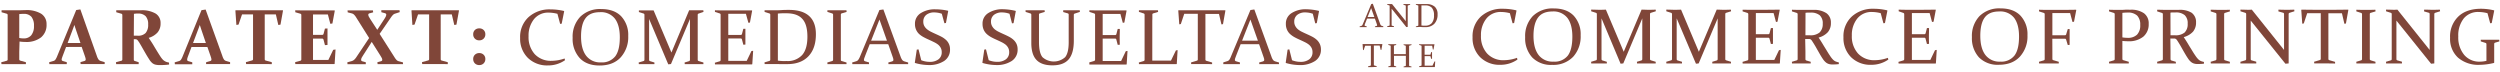 <svg xmlns="http://www.w3.org/2000/svg" viewBox="0 0 921.69 26.53"><defs><style>.a{fill:#804639;}</style></defs><path class="a" d="M558.22,8.5l-.57.08-1-3.72a12.88,12.88,0,0,0-3.19-.44A6.64,6.64,0,0,0,548,6.84a9.61,9.61,0,0,0-2,6.29,9.35,9.35,0,0,0,2.26,6.59,8.08,8.08,0,0,0,6.28,2.47,14.37,14.37,0,0,0,4.74-.87l.16.64a10.83,10.83,0,0,1-6.32,1.93,10.07,10.07,0,0,1-7.4-2.79,9.88,9.88,0,0,1-2.82-7.35A9.89,9.89,0,0,1,546,6.06a11.56,11.56,0,0,1,8.1-2.83,21.54,21.54,0,0,1,4.9.58l.1.11Z"/><path class="a" d="M582.75,13A11.1,11.1,0,0,1,580,20.92a10.12,10.12,0,0,1-7.78,3,9.6,9.6,0,0,1-7.33-2.75,10.4,10.4,0,0,1-2.6-7.46,10.61,10.61,0,0,1,2.79-7.75,10.37,10.37,0,0,1,7.75-2.85q4.76,0,7.35,2.67A10,10,0,0,1,582.75,13Zm-17.39.19q0,4.61,1.87,7.07a6.46,6.46,0,0,0,5.48,2.46A6.17,6.17,0,0,0,578,20.52c1.12-1.48,1.69-3.82,1.69-7q0-4.47-1.8-6.88a6.49,6.49,0,0,0-5.55-2.41c-2.43,0-4.19.75-5.29,2.23S565.36,10.2,565.36,13.23Z"/><path class="a" d="M605.21,3.55c.89,0,1.69.06,2.41.06s1.64,0,2.82-.06l0,.61-1.78.56a.47.47,0,0,0-.34.48c0,.62,0,1.4,0,2.35V19q0,1.66,0,2.82c0,.22.14.36.4.44l1.7.52,0,.61c-1.24,0-2.43,0-3.57,0s-2.22,0-3.31,0l-.05-.61,1.62-.49a.49.49,0,0,0,.36-.5q0-1.12,0-2.79V6.77l-7,16.61-1,.11L590.44,6.77V19q0,1.66,0,2.79a.49.49,0,0,0,.37.5l1.59.49,0,.61c-1.12,0-2.06,0-2.81,0s-1.72,0-2.94,0l-.05-.61,1.74-.52a.46.46,0,0,0,.38-.44q0-1.16,0-2.82V7.55c0-1,0-1.73,0-2.35a.47.47,0,0,0-.34-.48l-1.75-.56,0-.61c1.22,0,2.18.06,2.89.06s1.66,0,2.53-.06l6.58,15.54Z"/><path class="a" d="M632.91,3.55c.89,0,1.69.06,2.41.06s1.64,0,2.82-.06l.06.61-1.79.56a.47.47,0,0,0-.34.48c0,.62,0,1.4,0,2.35V19q0,1.66,0,2.82c0,.22.14.36.4.44l1.7.52,0,.61c-1.25,0-2.44,0-3.58,0s-2.22,0-3.31,0l0-.61,1.63-.49a.49.49,0,0,0,.35-.5q0-1.12,0-2.79V6.77l-7,16.61-1,.11L618.15,6.77V19c0,1.11,0,2,0,2.79a.5.5,0,0,0,.37.5l1.59.49,0,.61c-1.13,0-2.07,0-2.82,0s-1.71,0-2.93,0l-.06-.61,1.74-.52a.47.47,0,0,0,.39-.44c0-.77,0-1.71,0-2.82V7.55c0-1,0-1.73,0-2.35a.48.48,0,0,0-.34-.48l-1.76-.56,0-.61c1.22,0,2.18.06,2.89.06s1.66,0,2.54-.06l6.57,15.54Z"/><path class="a" d="M645.92,3.61h3.44q3.18,0,6.7-.06l.08.12L655.32,8l-.56.1-.88-3.27h-6.54v7.79h1.28l3.29,0a.49.49,0,0,0,.48-.37l.5-1.91.76,0c0,1.32,0,2.3,0,2.93s0,1.58,0,2.89l-.76.06-.51-1.94a.47.47,0,0,0-.44-.38l-3.33,0h-1.27V19c0,1.05,0,2.08,0,3.1h6.8l1.73-3.59.64-.12-.32,4.93-.1.1c-2.44,0-4.7,0-6.76,0H646c-1.15,0-2.32,0-3.52,0l-.05-.61,1.74-.52a.47.47,0,0,0,.38-.44c0-.38,0-.8,0-1.27s0-1,0-1.55V7.55c0-.48,0-.92,0-1.31s0-.73,0-1a.47.47,0,0,0-.34-.48l-1.75-.56,0-.61Q644.24,3.61,645.92,3.61Z"/><path class="a" d="M665.62,19c0,.57,0,1.08,0,1.53s0,.86,0,1.23a.52.52,0,0,0,.37.55l1.57.47,0,.61c-1.12,0-2.24,0-3.37,0s-2.31,0-3.51,0l-.06-.61,1.75-.52a.48.48,0,0,0,.38-.44c0-.38,0-.8,0-1.27s0-1,0-1.55V7.55c0-.48,0-.92,0-1.31s0-.73,0-1a.48.48,0,0,0-.34-.48l-1.76-.56,0-.61q1.83.06,3.57.06l.88,0,1.28,0,1.29,0,.82,0a8.16,8.16,0,0,1,4.89,1.22,4.16,4.16,0,0,1,1.63,3.56,5.09,5.09,0,0,1-1.12,3.42,7.09,7.09,0,0,1-3.41,2c.6.91,1.15,1.78,1.66,2.63s1,1.62,1.42,2.32.83,1.33,1.19,1.86a8.52,8.52,0,0,0,1,1.28,4.51,4.51,0,0,0,.48.42,3.2,3.2,0,0,0,.51.29,4.44,4.44,0,0,0,.55.19c.19.06.41.12.64.17l0,.63a15.23,15.23,0,0,1-1.72.12c-.38,0-.72,0-1,0a4.26,4.26,0,0,1-.78-.12,2.92,2.92,0,0,1-.63-.22,3.28,3.28,0,0,1-.55-.34,5.6,5.6,0,0,1-1.16-1.27c-.37-.55-.77-1.18-1.17-1.88s-.83-1.44-1.27-2.23-.91-1.56-1.4-2.31a6.24,6.24,0,0,0-.36-.54,1.2,1.2,0,0,0-.33-.31,1.11,1.11,0,0,0-.42-.16,4.53,4.53,0,0,0-.61,0l-1,0Zm0-6c.58,0,1.11,0,1.6,0a5.24,5.24,0,0,0,3.59-1A4.23,4.23,0,0,0,672,8.79a4,4,0,0,0-1.09-3.14,5,5,0,0,0-3.41-1l-.85,0c-.3,0-.63,0-1,.08Z"/><path class="a" d="M694.94,8.5l-.57.08-1-3.72a12.88,12.88,0,0,0-3.19-.44,6.64,6.64,0,0,0-5.45,2.42,9.61,9.61,0,0,0-2,6.29A9.35,9.35,0,0,0,685,19.72a8.09,8.09,0,0,0,6.28,2.47,14.37,14.37,0,0,0,4.74-.87l.16.64a10.83,10.83,0,0,1-6.32,1.93,10.09,10.09,0,0,1-7.4-2.79,9.88,9.88,0,0,1-2.82-7.35,9.86,9.86,0,0,1,3.11-7.69,11.52,11.52,0,0,1,8.09-2.83,21.54,21.54,0,0,1,4.9.58l.1.11Z"/><path class="a" d="M703.45,3.61h3.45q3.17,0,6.69-.06l.09.12L712.86,8l-.57.1-.88-3.27h-6.54v7.79h1.29l3.28,0a.49.49,0,0,0,.49-.37l.49-1.91.77,0c0,1.32-.05,2.3-.05,2.93s0,1.58.05,2.89l-.77.06-.51-1.94a.45.45,0,0,0-.44-.38l-3.32,0h-1.28V19c0,1.05,0,2.08,0,3.1h6.8l1.72-3.59.64-.12-.31,4.93-.1.1c-2.45,0-4.7,0-6.77,0h-3.37c-1.14,0-2.31,0-3.51,0l-.06-.61,1.74-.52a.48.48,0,0,0,.39-.44c0-.38,0-.8,0-1.27s0-1,0-1.55V7.55c0-.48,0-.92,0-1.31s0-.73,0-1a.48.48,0,0,0-.34-.48L700,4.16l0-.61Q701.77,3.61,703.45,3.61Z"/><path class="a" d="M747.48,13a11.06,11.06,0,0,1-2.79,7.88q-2.78,3-7.77,3a9.62,9.62,0,0,1-7.34-2.75A10.44,10.44,0,0,1,727,13.69a10.61,10.61,0,0,1,2.79-7.75,10.36,10.36,0,0,1,7.75-2.85q4.76,0,7.35,2.67A10,10,0,0,1,747.48,13Zm-17.39.19q0,4.61,1.87,7.07a6.45,6.45,0,0,0,5.48,2.46,6.15,6.15,0,0,0,5.24-2.24c1.13-1.48,1.69-3.82,1.69-7q0-4.47-1.79-6.88A6.5,6.5,0,0,0,737,4.23c-2.42,0-4.18.75-5.28,2.23S730.09,10.2,730.09,13.23Z"/><path class="a" d="M756.66,19c0,1.11,0,2,0,2.75a.45.45,0,0,0,.36.44l2,.59,0,.61c-1.37,0-2.62,0-3.74,0s-2.3,0-3.51,0l-.06-.61,1.74-.52a.46.46,0,0,0,.38-.44q0-1.16,0-2.82V7.55c0-.48,0-.92,0-1.31s0-.73,0-1a.47.47,0,0,0-.34-.48l-1.75-.56,0-.61q1.83.06,3.51.06h3.44q3.18,0,6.7-.06l.08.12L764.64,8l-.56.1-.88-3.27h-6.54V13H758l3.28,0a.46.46,0,0,0,.48-.37l.58-1.91.68,0c0,1.32,0,2.3,0,2.93s0,1.58,0,2.89l-.68.06-.59-1.94c-.08-.25-.22-.38-.43-.39l-3.34,0h-1.34Z"/><path class="a" d="M782.47,19c0,.57,0,1.08,0,1.53s0,.86,0,1.22a.46.46,0,0,0,.36.44l2,.59,0,.61c-1.37,0-2.62,0-3.74,0s-2.31,0-3.51,0l-.06-.61,1.74-.52a.46.46,0,0,0,.38-.44c0-.38,0-.8,0-1.27V6.24c0-.38,0-.73,0-1a.47.47,0,0,0-.34-.48l-1.75-.56,0-.61q1.83.06,3.57.06c.78,0,1.53,0,2.26-.06s1.39,0,2,0a8.21,8.21,0,0,1,5.07,1.31,4.58,4.58,0,0,1,1.72,3.9,5.88,5.88,0,0,1-2,4.73,8.41,8.41,0,0,1-5.58,1.68,20.09,20.09,0,0,1-2.12-.12Zm0-5.22a11.86,11.86,0,0,0,1.95.17,4.71,4.71,0,0,0,3.45-1.17,4.83,4.83,0,0,0,1.18-3.58,4.7,4.7,0,0,0-1.12-3.44,4.86,4.86,0,0,0-3.55-1.13,17.62,17.62,0,0,0-1.91.11Z"/><path class="a" d="M800.22,19v1.53c0,.45,0,.86,0,1.23a.54.54,0,0,0,.37.55l1.57.47.05.61c-1.13,0-2.25,0-3.37,0s-2.32,0-3.52,0l-.05-.61,1.74-.52a.47.47,0,0,0,.38-.44c0-.38,0-.8,0-1.27s0-1,0-1.55V7.55c0-.48,0-.92,0-1.31s0-.73,0-1a.47.47,0,0,0-.34-.48l-1.75-.56,0-.61c1.22,0,2.4.06,3.57.06l.87,0,1.29,0,1.29,0,.81,0A8.17,8.17,0,0,1,808,4.7a4.18,4.18,0,0,1,1.63,3.56,5.14,5.14,0,0,1-1.12,3.42,7.17,7.17,0,0,1-3.42,2c.6.91,1.16,1.78,1.66,2.63s1,1.62,1.42,2.32.83,1.33,1.2,1.86a8.52,8.52,0,0,0,1,1.28,4.51,4.51,0,0,0,.48.42,3.6,3.6,0,0,0,.5.29,5.1,5.1,0,0,0,.55.19c.2.06.41.12.65.17l0,.63a15.07,15.07,0,0,1-1.71.12c-.39,0-.73,0-1,0a4.25,4.25,0,0,1-.79-.12,2.66,2.66,0,0,1-.62-.22,3,3,0,0,1-.56-.34,5.58,5.58,0,0,1-1.15-1.27c-.38-.55-.77-1.18-1.18-1.88s-.83-1.44-1.27-2.23-.9-1.56-1.39-2.31c-.15-.23-.27-.41-.37-.54a1.2,1.2,0,0,0-.33-.31,1.13,1.13,0,0,0-.41-.16,4.68,4.68,0,0,0-.61,0l-1,0Zm0-6c.57,0,1.1,0,1.6,0a5.19,5.19,0,0,0,3.58-1,4.23,4.23,0,0,0,1.14-3.27,4,4,0,0,0-1.09-3.14,4.94,4.94,0,0,0-3.41-1l-.85,0c-.3,0-.63,0-1,.08Z"/><path class="a" d="M820,19c0,.57,0,1.08,0,1.54s0,.89,0,1.26.18.4.5.49l1.6.49,0,.61c-1.22,0-2.39,0-3.52,0s-2.31,0-3.51,0l-.05-.61,1.74-.52a.48.48,0,0,0,.38-.44c0-.38,0-.8,0-1.27s0-1,0-1.55V7.55c0-.48,0-.92,0-1.31s0-.73,0-1a.47.47,0,0,0-.34-.48l-1.76-.56,0-.61c1.21,0,2.39.06,3.51.06s2.3,0,3.51-.06l.06.61-1.76.53a.44.44,0,0,0-.37.44c0,.33,0,.69,0,1.08s0,.82,0,1.28Z"/><path class="a" d="M829.79,7.59V19c0,1.11,0,2,0,2.78a.46.46,0,0,0,.36.48l1.68.49,0,.64c-1.18,0-2.15,0-2.9,0s-1.72,0-2.94,0l0-.61,1.74-.52a.47.47,0,0,0,.38-.44q0-1.16,0-2.82V7.55c0-1,0-1.73,0-2.35a.47.47,0,0,0-.34-.48L826,4.16l0-.61c1.22,0,2.18.06,2.89.06q.63,0,1.29-.06l11.89,14.86V7.49c0-.92,0-1.7,0-2.36a.45.45,0,0,0-.37-.44L840,4.21l0-.66q1.81.06,2.94.06c.75,0,1.72,0,2.9-.06l.05.61-1.78.56a.47.47,0,0,0-.34.48c0,.62,0,1.4,0,2.35V23.38l-1.19.11Z"/><path class="a" d="M857.06,23.38c-1.16,0-2.45,0-3.85,0l-.06-.61,2.09-.62a.45.45,0,0,0,.37-.44c0-.72,0-1.63,0-2.75V4.87h-5l-1.26,3.77-.56.1-.37-5.07.1-.12q3.48.06,6.67.06H859q3.16,0,6.69-.06l.09.12-.89,5-.57.1-.9-3.87h-5V19c0,1.12,0,2,0,2.75a.46.46,0,0,0,.37.44l2.1.62,0,.61C859.47,23.39,858.18,23.38,857.06,23.38Z"/><path class="a" d="M873.69,19v1.54q0,.7,0,1.26c0,.24.17.4.49.49l1.6.49,0,.61c-1.22,0-2.39,0-3.51,0s-2.31,0-3.51,0l-.06-.61,1.74-.52a.47.47,0,0,0,.38-.44c0-.38,0-.8,0-1.27s0-1,0-1.55V7.55c0-.48,0-.92,0-1.31s0-.73,0-1a.47.47,0,0,0-.34-.48l-1.75-.56,0-.61q1.83.06,3.51.06t3.51-.06l.06.61-1.76.53a.43.43,0,0,0-.36.44q0,.5,0,1.08V19Z"/><path class="a" d="M883.5,7.59V19c0,1.11,0,2,0,2.78a.46.46,0,0,0,.36.48l1.68.49,0,.64c-1.18,0-2.15,0-2.9,0s-1.72,0-2.93,0l-.06-.61,1.74-.52a.46.46,0,0,0,.38-.44q0-1.16,0-2.82V7.55c0-1,0-1.73,0-2.35a.47.47,0,0,0-.34-.48l-1.75-.56,0-.61c1.22,0,2.18.06,2.89.06q.63,0,1.29-.06l11.89,14.86V7.49c0-.92,0-1.7,0-2.36a.46.46,0,0,0-.36-.44l-1.68-.48,0-.66c1.2,0,2.18.06,2.93.06s1.72,0,2.9-.06l.06.61-1.79.56a.48.48,0,0,0-.34.48c0,.62,0,1.4,0,2.35V23.38l-1.19.11Z"/><path class="a" d="M918.64,8.5l-.56.08-1-3.71a12.87,12.87,0,0,0-3.24-.45,6.78,6.78,0,0,0-5.53,2.4,10.09,10.09,0,0,0-2,6.62,10,10,0,0,0,2.16,6.77,7.25,7.25,0,0,0,5.81,2.52,9.77,9.77,0,0,0,2.41-.31V18.63c0-.47,0-.9,0-1.28s0-.75,0-1.07a.45.45,0,0,0-.34-.46l-1.75-.56,0-.6c1.22,0,2.38,0,3.5,0s2.24,0,3.3,0l.07.6-1.55.46a.49.49,0,0,0-.37.44c0,.37,0,.76,0,1.15v5.8l-.09.1a23,23,0,0,1-5.31.69,11.46,11.46,0,0,1-7.92-2.63,9.37,9.37,0,0,1-2.94-7.35,10.18,10.18,0,0,1,3.06-7.85c2-1.9,4.82-2.84,8.34-2.84a21.14,21.14,0,0,1,4.79.58l.08.11Z"/><path class="a" d="M506.12,1.37l2.68,7.37a2.06,2.06,0,0,0,.27.56.73.73,0,0,0,.35.22l.57.17V10l-1.46,0-1.62,0,0-.26.57-.17a.74.74,0,0,0,.18-.09.23.23,0,0,0,.05-.16.93.93,0,0,0-.07-.32l-.17-.52-.57-1.61H504l-.64,1.61-.2.53a1.24,1.24,0,0,0-.07.32.19.19,0,0,0,.06.15.65.65,0,0,0,.17.09l.56.16V10l-1.4,0-1.21,0,0-.26.61-.19a.6.6,0,0,0,.34-.22,2.82,2.82,0,0,0,.24-.47l3.08-7.35Zm-1.92,4.9h2.48L505.51,3Z"/><path class="a" d="M513.06,3.21V8.08c0,.48,0,.87,0,1.18a.19.19,0,0,0,.15.21l.71.21,0,.27-1.24,0-1.25,0,0-.26.74-.22a.2.2,0,0,0,.16-.19c0-.32,0-.72,0-1.2V3.2c0-.41,0-.74,0-1a.2.2,0,0,0-.14-.21l-.75-.23V1.5l1.23,0,.55,0,5.06,6.32V3.17c0-.39,0-.72,0-1a.2.2,0,0,0-.16-.19l-.71-.21V1.5l1.24,0,1.24,0,0,.26-.76.23a.2.2,0,0,0-.14.21c0,.26,0,.59,0,1V9.93l-.51.05Z"/><path class="a" d="M523.47,9.93,522,10l0-.26.74-.22a.21.21,0,0,0,.17-.19c0-.16,0-.34,0-.54V2.64c0-.16,0-.31,0-.44a.21.21,0,0,0-.15-.21L522,1.76l0-.26,1.52,0c.4,0,.78,0,1.16,0s.75,0,1.15,0a4.56,4.56,0,0,1,3.16,1A3.64,3.64,0,0,1,530,5.27a4.86,4.86,0,0,1-1.17,3.47A4.38,4.38,0,0,1,525.52,10l-1,0Zm.58-.53.7.06h.68a3.07,3.07,0,0,0,2.42-.93,4.2,4.2,0,0,0,.83-2.87,4.19,4.19,0,0,0-.78-2.79A3.16,3.16,0,0,0,525.39,2h-.6l-.74,0Z"/><path class="a" d="M506,24.74l-1.64,0,0-.26.9-.27a.18.18,0,0,0,.15-.18c0-.31,0-.7,0-1.17v-6h-2.12l-.54,1.6-.24,0-.16-2.16,0-.05,2.84,0h1.61l2.85,0,0,.05-.38,2.12-.24,0-.39-1.64h-2.13v6c0,.47,0,.86,0,1.17a.17.17,0,0,0,.15.18l.9.27v.26Z"/><path class="a" d="M513.93,20.57v2.32c0,.47,0,.87,0,1.19a.2.2,0,0,0,.16.21l.66.21,0,.26-1.43,0-1.5,0,0-.26.74-.22c.11,0,.16-.1.16-.19,0-.33,0-.73,0-1.2V18c0-.4,0-.73,0-1a.2.2,0,0,0-.14-.2l-.75-.24V16.3l1.49,0c.49,0,1,0,1.43,0l0,.26-.68.22a.17.17,0,0,0-.16.18c0,.29,0,.63,0,1v2h4.38V18c0-.39,0-.73,0-1a.18.18,0,0,0-.16-.18l-.66-.22,0-.26,1.46,0,1.47,0,0,.26-.76.24a.2.2,0,0,0-.14.2c0,.27,0,.6,0,1v4.89c0,.47,0,.87,0,1.2,0,.09,0,.15.16.19l.73.22v.26l-1.52,0-1.4,0,0-.26.68-.21a.21.21,0,0,0,.16-.21c0-.32,0-.72,0-1.19V20.57Z"/><path class="a" d="M524.57,16.33H526l2.85,0,0,.05-.35,1.87-.24,0L528,16.87h-2.78v3.31h2a.21.21,0,0,0,.2-.16l.21-.81h.33c0,.56,0,1,0,1.24s0,.67,0,1.23l-.33,0-.22-.83c0-.1-.09-.16-.18-.16h-2v2.19c0,.44,0,.88,0,1.32h2.89l.74-1.53.27-.05-.13,2.1,0,0-2.89,0h-1.43l-1.49,0,0-.26.74-.22a.21.21,0,0,0,.17-.19v-.54c0-.2,0-.42,0-.66V18c0-.2,0-.39,0-.55V17a.22.22,0,0,0-.15-.2l-.75-.24V16.3Z"/><path class="a" d="M207.08,8.73l-.57.08-1-3.72a13.37,13.37,0,0,0-3.19-.44,6.67,6.67,0,0,0-5.45,2.42,9.61,9.61,0,0,0-2,6.29,9.35,9.35,0,0,0,2.27,6.6,8.1,8.1,0,0,0,6.27,2.46,14.61,14.61,0,0,0,4.74-.86l.16.63A10.83,10.83,0,0,1,202,24.12a10.09,10.09,0,0,1-7.4-2.79A9.88,9.88,0,0,1,191.76,14a9.86,9.86,0,0,1,3.11-7.69A11.53,11.53,0,0,1,203,3.46a21.47,21.47,0,0,1,4.9.58l.1.11Z"/><path class="a" d="M231.61,13.27a11.09,11.09,0,0,1-2.78,7.88q-2.78,3-7.77,3c-3.16,0-5.61-.91-7.34-2.75a10.44,10.44,0,0,1-2.6-7.46,10.58,10.58,0,0,1,2.8-7.75,10.33,10.33,0,0,1,7.74-2.85q4.76,0,7.36,2.67A10,10,0,0,1,231.61,13.27Zm-17.39.19c0,3.07.63,5.43,1.87,7.07A6.46,6.46,0,0,0,221.57,23a6.19,6.19,0,0,0,5.25-2.23c1.13-1.49,1.69-3.82,1.69-7q0-4.47-1.8-6.88a6.49,6.49,0,0,0-5.55-2.4q-3.65,0-5.29,2.23C214.77,8.18,214.22,10.44,214.22,13.46Z"/><path class="a" d="M254.07,3.79c.89,0,1.69,0,2.41,0s1.64,0,2.82,0l.06.6L257.57,5a.47.47,0,0,0-.34.48c0,.62,0,1.4,0,2.35V19.26q0,1.68,0,2.82c0,.22.14.36.4.44l1.7.52,0,.61c-1.25,0-2.44,0-3.58,0s-2.22,0-3.3,0l-.06-.61,1.63-.49a.49.49,0,0,0,.35-.5q0-1.11,0-2.79V7l-7,16.61-1,.11L239.31,7V19.26c0,1.12,0,2,0,2.79a.49.49,0,0,0,.37.5l1.59.49,0,.61c-1.13,0-2.07,0-2.82,0s-1.71,0-2.93,0l-.06-.61,1.74-.52a.47.47,0,0,0,.39-.44c0-.76,0-1.7,0-2.82V7.78c0-1,0-1.73,0-2.35A.48.48,0,0,0,237.3,5l-1.76-.56,0-.6c1.22,0,2.18,0,2.89,0s1.66,0,2.54,0l6.57,15.53Z"/><path class="a" d="M267.08,3.84h3.44q3.18,0,6.7,0l.08.11-.82,4.37-.56.1L275,5.1H268.5v7.79h1.28l3.29,0a.48.48,0,0,0,.48-.37l.5-1.91.76,0c0,1.33,0,2.3,0,2.94s0,1.57,0,2.88l-.76.06-.51-1.94a.47.47,0,0,0-.44-.38l-3.33,0H268.5v5.15c0,1.05,0,2.09,0,3.11h6.8l1.73-3.6.64-.11-.32,4.92-.1.1c-2.44,0-4.7,0-6.76,0h-3.37c-1.15,0-2.32,0-3.52,0l-.05-.61,1.74-.52a.47.47,0,0,0,.38-.44c0-.38,0-.8,0-1.27s0-1,0-1.55V7.78c0-.48,0-.92,0-1.3s0-.74,0-1.05a.47.47,0,0,0-.34-.48l-1.75-.56,0-.6C264.79,3.82,266,3.84,267.08,3.84Z"/><path class="a" d="M285.42,23.61c-1.14,0-2.31,0-3.51,0l-.06-.61,1.75-.52a.47.47,0,0,0,.38-.44c0-.38,0-.8,0-1.27s0-1,0-1.55V7.78c0-.48,0-.92,0-1.3s0-.74,0-1.05a.48.48,0,0,0-.34-.48l-1.76-.56,0-.6c1.22,0,2.41,0,3.56,0,.94,0,1.85,0,2.73-.07s1.78-.07,2.7-.07q4.95,0,7.44,2.26c1.66,1.5,2.49,3.74,2.49,6.7q0,5.25-2.76,8.14t-7.76,2.89c-.92,0-1.73,0-2.45,0S286.29,23.61,285.42,23.61Zm1.36-1.26c.56.08,1.1.12,1.64.15s1.07,0,1.6,0a7.22,7.22,0,0,0,5.7-2.2q1.95-2.2,1.95-6.75T295.82,7Q294,4.9,289.94,4.9l-1.41,0c-.51,0-1.1.05-1.75.1Z"/><path class="a" d="M310,19.26c0,.57,0,1.08,0,1.55s0,.88,0,1.26.17.39.49.48l1.6.49,0,.61c-1.22,0-2.39,0-3.51,0s-2.31,0-3.51,0l-.06-.61,1.74-.52a.48.48,0,0,0,.39-.44c0-.38,0-.8,0-1.27V6.48c0-.39,0-.74,0-1.05a.48.48,0,0,0-.34-.48l-1.76-.56,0-.6c1.22,0,2.39,0,3.51,0s2.31,0,3.52,0l.05.6-1.75.53a.44.44,0,0,0-.37.44c0,.33,0,.69,0,1.08s0,.82,0,1.28Z"/><path class="a" d="M325.68,3.49,332,20.81a5,5,0,0,0,.65,1.32,1.77,1.77,0,0,0,.83.52l1.33.39,0,.61c-1.24,0-2.39,0-3.44,0s-2.35,0-3.81,0l-.06-.61,1.34-.39a1.17,1.17,0,0,0,.41-.22.52.52,0,0,0,.12-.38,2.53,2.53,0,0,0-.15-.74q-.15-.46-.42-1.23l-1.33-3.79h-6.82l-1.49,3.78c-.2.53-.35.95-.47,1.26a2.42,2.42,0,0,0-.17.74.46.46,0,0,0,.14.36,1,1,0,0,0,.4.2l1.32.38,0,.64c-1.34,0-2.44,0-3.29,0s-1.8,0-2.85,0l-.07-.61,1.43-.44a1.46,1.46,0,0,0,.8-.52A6,6,0,0,0,317,21L324.22,3.7ZM321.16,15H327l-2.76-7.8Z"/><path class="a" d="M347.22,5.07a8.67,8.67,0,0,0-2.73-.49,4.59,4.59,0,0,0-3,.9A3.1,3.1,0,0,0,340.4,8a3.22,3.22,0,0,0,.38,1.61,4.19,4.19,0,0,0,1.05,1.22,7.93,7.93,0,0,0,1.5.93c.55.28,1.13.54,1.72.81s1.29.58,1.9.9a8,8,0,0,1,1.66,1.11,4.58,4.58,0,0,1,1.64,3.61,4.89,4.89,0,0,1-2.2,4.31,10,10,0,0,1-5.7,1.48,18.7,18.7,0,0,1-5-.76l-.08-.12L338,18.3l.64-.1,1,4a8.24,8.24,0,0,0,3.08.6,5.15,5.15,0,0,0,3.29-.94,3.18,3.18,0,0,0,1.18-2.66,3.25,3.25,0,0,0-.38-1.59,4,4,0,0,0-1-1.19,8.08,8.08,0,0,0-1.47-.89c-.54-.27-1.11-.54-1.69-.8s-1.31-.59-1.93-.93A8.82,8.82,0,0,1,339,12.67a4.85,4.85,0,0,1-1.21-1.61,5,5,0,0,1-.46-2.23,4.49,4.49,0,0,1,2.15-4,9.55,9.55,0,0,1,5.32-1.4,22.28,22.28,0,0,1,4.68.52l.1.1-.83,4.42-.57.1Z"/><path class="a" d="M372.18,5.07a8.67,8.67,0,0,0-2.73-.49,4.59,4.59,0,0,0-3,.9A3.1,3.1,0,0,0,365.36,8a3.23,3.23,0,0,0,.39,1.61,4.15,4.15,0,0,0,1,1.22,7.93,7.93,0,0,0,1.5.93c.56.28,1.13.54,1.73.81s1.28.58,1.89.9a8.09,8.09,0,0,1,1.67,1.11,4.86,4.86,0,0,1,1.19,1.53,4.68,4.68,0,0,1,.44,2.08,4.89,4.89,0,0,1-2.2,4.31,10,10,0,0,1-5.7,1.48,18.58,18.58,0,0,1-5-.76l-.09-.12.7-4.81.63-.1,1,4a8.24,8.24,0,0,0,3.08.6,5.15,5.15,0,0,0,3.29-.94,3.18,3.18,0,0,0,1.18-2.66,3.25,3.25,0,0,0-.38-1.59,4,4,0,0,0-1-1.19,8.34,8.34,0,0,0-1.46-.89c-.55-.27-1.12-.54-1.7-.8s-1.31-.59-1.93-.93a8.82,8.82,0,0,1-1.69-1.15,4.85,4.85,0,0,1-1.21-1.61,5.19,5.19,0,0,1-.45-2.23,4.48,4.48,0,0,1,2.14-4,9.55,9.55,0,0,1,5.32-1.4A22.28,22.28,0,0,1,374.4,4l.1.1-.83,4.42-.57.1Z"/><path class="a" d="M378.09,3.79c1.22,0,2.39,0,3.51,0s2.31,0,3.52,0l.05.6-1.75.53a.44.44,0,0,0-.37.44c0,.33,0,.69,0,1.08s0,.82,0,1.28v7.75q0,4.05,1.29,5.61a6.26,6.26,0,0,0,8.35,0q1.3-1.61,1.31-5.39V7.72c0-.46,0-.89,0-1.28s0-.75,0-1.08a.46.46,0,0,0-.36-.44l-1.66-.48,0-.65c1.2,0,2.23,0,3.09,0s1.82,0,3,0l.06.6L396.23,5a.47.47,0,0,0-.34.48c0,.31,0,.66,0,1.05s0,.82,0,1.3V15q0,4.65-1.89,6.87t-6,2.22c-2.65,0-4.61-.66-5.88-2s-1.9-3.41-1.9-6.22V6.48c0-.39,0-.74,0-1.05a.48.48,0,0,0-.34-.48l-1.76-.56Z"/><path class="a" d="M405.12,3.84h3.44q3.17,0,6.69,0l.09.11-.82,4.37-.57.1-.88-3.27h-6.54v7.79h1.29l3.28,0a.49.49,0,0,0,.49-.37l.49-1.91.77,0c0,1.33-.05,2.3-.05,2.94s0,1.57.05,2.88l-.77.06-.51-1.94a.45.45,0,0,0-.44-.38l-3.32,0h-1.28v5.15c0,1.05,0,2.09,0,3.11h6.8l1.72-3.6.64-.11-.31,4.92-.1.1q-3.66,0-6.77,0h-3.37c-1.14,0-2.31,0-3.51,0L401.6,23l1.75-.52a.48.48,0,0,0,.38-.44c0-.38,0-.8,0-1.27s0-1,0-1.55V7.78c0-.48,0-.92,0-1.3s0-.74,0-1.05a.48.48,0,0,0-.34-.48l-1.76-.56,0-.6C402.82,3.82,404,3.84,405.12,3.84Z"/><path class="a" d="M424.82,7.72V19.23c0,1.05,0,2.09,0,3.11h6.89l1.82-3.76.63-.1-.31,5.07-.08.1q-3.68,0-6.79,0h-3.55c-1.14,0-2.31,0-3.51,0l-.06-.61,1.74-.52a.46.46,0,0,0,.38-.44c0-.38,0-.8,0-1.27V6.48q0-.59,0-1.05a.47.47,0,0,0-.34-.48l-1.75-.56,0-.6c1.22,0,2.39,0,3.51,0s2.31,0,3.51,0l.06.6-1.76.53a.43.43,0,0,0-.36.44q0,.5,0,1.44Z"/><path class="a" d="M443,23.61c-1.17,0-2.45,0-3.86,0l0-.61,2.09-.62a.45.45,0,0,0,.37-.44c0-.72,0-1.63,0-2.75V5.1h-5l-1.26,3.77-.57.1L434.4,3.9l.09-.11q3.5,0,6.67,0H445q3.17,0,6.69,0l.09.11-.89,5-.57.1-.91-3.87h-5V19.23c0,1.12,0,2,0,2.75a.45.45,0,0,0,.37.44l2.1.62,0,.61C445.42,23.62,444.13,23.61,443,23.61Z"/><path class="a" d="M462.44,3.49l6.29,17.32a4.7,4.7,0,0,0,.64,1.32,1.77,1.77,0,0,0,.83.52l1.33.39,0,.61c-1.24,0-2.39,0-3.44,0s-2.35,0-3.81,0l-.06-.61,1.35-.39a1.11,1.11,0,0,0,.4-.22.52.52,0,0,0,.12-.38,2.53,2.53,0,0,0-.15-.74q-.15-.46-.42-1.23l-1.33-3.79H457.4l-1.49,3.78c-.2.53-.35.95-.47,1.26a2.42,2.42,0,0,0-.17.74.46.46,0,0,0,.14.36,1,1,0,0,0,.4.2l1.32.38,0,.64c-1.34,0-2.44,0-3.29,0s-1.8,0-2.84,0L451,23l1.43-.44a1.47,1.47,0,0,0,.79-.52,5.46,5.46,0,0,0,.56-1.1L461,3.7ZM457.92,15h5.84L461,7.2Z"/><path class="a" d="M484,5.07a8.67,8.67,0,0,0-2.73-.49,4.59,4.59,0,0,0-3,.9A3.1,3.1,0,0,0,477.16,8a3.23,3.23,0,0,0,.39,1.61,4.15,4.15,0,0,0,1,1.22,7.93,7.93,0,0,0,1.5.93c.56.28,1.13.54,1.73.81s1.28.58,1.89.9a8.09,8.09,0,0,1,1.67,1.11,4.86,4.86,0,0,1,1.19,1.53A4.68,4.68,0,0,1,487,18.2a4.89,4.89,0,0,1-2.2,4.31,10,10,0,0,1-5.7,1.48,18.58,18.58,0,0,1-5-.76l-.09-.12.7-4.81.63-.1,1,4a8.24,8.24,0,0,0,3.08.6,5.15,5.15,0,0,0,3.29-.94,3.18,3.18,0,0,0,1.18-2.66,3.25,3.25,0,0,0-.38-1.59,4,4,0,0,0-1-1.19,8.34,8.34,0,0,0-1.46-.89c-.55-.27-1.12-.54-1.7-.8s-1.31-.59-1.93-.93a8.82,8.82,0,0,1-1.69-1.15,4.85,4.85,0,0,1-1.21-1.61,5.19,5.19,0,0,1-.45-2.23,4.48,4.48,0,0,1,2.14-4,9.55,9.55,0,0,1,5.32-1.4A22.28,22.28,0,0,1,486.2,4l.1.1-.83,4.42-.57.1Z"/><path class="a" d="M7.1,19.16v1.53c0,.44,0,.85,0,1.21a.5.5,0,0,0,.37.45l2.08.59,0,.71c-1.47,0-3,0-4.59,0s-3.13,0-4.42,0l-.07-.71,1.9-.52A.47.47,0,0,0,2.82,22c0-.38,0-.8,0-1.27s0-1,0-1.55V7.88c0-.47,0-.9,0-1.29s0-.74,0-1.06a.46.46,0,0,0-.34-.47L.58,4.51l0-.72c1.32,0,2.63,0,3.92,0,.89,0,1.75,0,2.59,0s1.59-.06,2.28-.06a10.42,10.42,0,0,1,5.79,1.32,4.43,4.43,0,0,1,2,3.93,5.89,5.89,0,0,1-2,4.78,8.77,8.77,0,0,1-5.77,1.71,15.66,15.66,0,0,1-2.18-.16ZM7.1,14a7.89,7.89,0,0,0,1.6.16A3.51,3.51,0,0,0,11.52,13a5.2,5.2,0,0,0,1-3.45,5.11,5.11,0,0,0-.92-3.33,3.55,3.55,0,0,0-2.9-1.1A11.84,11.84,0,0,0,7.1,5.2Z"/><path class="a" d="M24.36,17.32l-1,2.65c-.2.52-.36.94-.46,1.25a2.5,2.5,0,0,0-.17.73.52.52,0,0,0,.13.37.88.88,0,0,0,.4.2l1.36.4,0,.73c-1.37,0-2.48,0-3.34,0s-1.92,0-3.08,0l-.07-.71,1.52-.45a1.34,1.34,0,0,0,.79-.52,6.15,6.15,0,0,0,.57-1.09L28.1,3.7l1.53-.23,6.1,17.22A4.7,4.7,0,0,0,36.38,22a1.6,1.6,0,0,0,.83.5l1.38.41,0,.71c-1.28,0-2.56,0-3.86,0-1.71,0-3.37,0-5,0l-.08-.71,1.41-.41a.88.88,0,0,0,.41-.21.52.52,0,0,0,.12-.38,2.41,2.41,0,0,0-.14-.74c-.09-.31-.23-.71-.41-1.22l-.93-2.66Zm3.06-8.13c-.17.5-.35,1-.55,1.53l-1.94,5.13h4.73l-1.74-5.11C27.74,10.2,27.57,9.69,27.42,9.19Z"/><path class="a" d="M49.33,19.16c0,.57,0,1.08,0,1.53s0,.85,0,1.22.12.49.32.55l1.48.48,0,.71c-1.05,0-2.35,0-3.89,0s-3.13,0-4.42,0l-.07-.71,1.89-.52A.48.48,0,0,0,45.1,22c0-.38,0-.8,0-1.27V6.59c0-.39,0-.74,0-1.06a.47.47,0,0,0-.34-.47l-1.9-.55,0-.72c1.32,0,2.67,0,4.06,0,.29,0,.66,0,1.09,0l1.59,0,1.42,0h.9a9.93,9.93,0,0,1,5.46,1.21,4,4,0,0,1,1.82,3.56,5,5,0,0,1-1.11,3.4,7,7,0,0,1-3.27,2c.79,1.17,1.41,2.12,1.84,2.85s.86,1.44,1.29,2.14.83,1.33,1.18,1.87a8.93,8.93,0,0,0,1,1.27c.17.14.33.26.49.37a4.67,4.67,0,0,0,.49.27,4.29,4.29,0,0,0,.54.19l.65.15.05.72a22.86,22.86,0,0,1-3.17.2,6.94,6.94,0,0,1-2-.19,3.22,3.22,0,0,1-1-.52A5.55,5.55,0,0,1,55,21.87c-.36-.55-.75-1.17-1.15-1.86s-.83-1.42-1.26-2.19-.88-1.54-1.35-2.3L50.85,15a1.06,1.06,0,0,0-.55-.48,1.68,1.68,0,0,0-.38-.06l-.59,0Zm0-6c.5,0,1,0,1.36,0a3.83,3.83,0,0,0,3-1,4.55,4.55,0,0,0,.93-3.16,4.33,4.33,0,0,0-.9-3,3.67,3.67,0,0,0-2.8-1l-.7,0-.84.09Z"/><path class="a" d="M70.6,17.32,69.6,20c-.2.52-.36.94-.46,1.25A2.5,2.5,0,0,0,69,22a.52.52,0,0,0,.13.37.88.88,0,0,0,.4.2l1.36.4,0,.73c-1.37,0-2.48,0-3.34,0s-1.92,0-3.08,0l-.07-.71,1.52-.45a1.34,1.34,0,0,0,.79-.52,6.15,6.15,0,0,0,.57-1.09l7-17.18,1.53-.23L82,20.69A4.7,4.7,0,0,0,82.62,22a1.6,1.6,0,0,0,.83.5l1.38.41,0,.71c-1.28,0-2.56,0-3.86,0-1.71,0-3.37,0-5,0L76,22.94l1.41-.41a.88.88,0,0,0,.41-.21.53.53,0,0,0,.13-.38,2.47,2.47,0,0,0-.15-.74c-.09-.31-.23-.71-.41-1.22l-.93-2.66Zm3.06-8.13c-.17.5-.35,1-.55,1.53l-1.94,5.13H75.9l-1.74-5.11C74,10.2,73.81,9.69,73.66,9.19Z"/><path class="a" d="M95.48,23.61c-1.66,0-3.24,0-4.75,0l-.07-.71,2.26-.62a.47.47,0,0,0,.37-.45q0-1.07,0-2.73V5.3H89.24l-1.3,3.77-.79.12L86.78,3.9l.1-.11q3.48,0,6.67,0h4q3.18,0,6.71,0l.08.11-.93,5.18-.8.13-.91-3.91h-4.1V19.14q0,1.66,0,2.73a.47.47,0,0,0,.38.45l2.23.62,0,.71C98.66,23.62,97.08,23.61,95.48,23.61Z"/><path class="a" d="M112.61,3.84h3.58c2.3,0,4.67,0,7.14,0l.1.11-.88,4.71-.77.12-.9-3.44H115.4v7.52h.76l2.65,0a.48.48,0,0,0,.48-.39l.51-1.93.94-.05c0,1.37,0,2.4,0,3.08s0,1.67,0,3l-.94.07-.52-2c-.08-.25-.22-.39-.44-.4-1,0-1.86,0-2.69,0h-.75V19q0,1.56,0,3.09h5.66l1.79-3.72.86-.13-.34,5.29-.1.1q-3.52,0-6.87,0h-3.75c-1.22,0-2.47,0-3.77,0l-.07-.71,1.9-.52a.47.47,0,0,0,.38-.44c0-.38,0-.8,0-1.27s0-1,0-1.55V7.88c0-.47,0-.9,0-1.29s0-.74,0-1.06a.46.46,0,0,0-.34-.47l-1.89-.55,0-.72C110.16,3.82,111.42,3.84,112.61,3.84Z"/><path class="a" d="M148.59,23.65c-1.31,0-2.77,0-4.37,0s-3.16,0-5,0l-.1-.71,1.26-.34a.91.91,0,0,0,.42-.21.47.47,0,0,0,.13-.34,1.73,1.73,0,0,0-.25-.8c-.17-.3-.36-.62-.56-.94l-3.07-4.86-2.79,4.35c-.29.44-.55.86-.78,1.25a2.09,2.09,0,0,0-.34,1,.6.6,0,0,0,.1.34.78.78,0,0,0,.4.22l1.22.34,0,.73c-1.06,0-2.2,0-3.41,0s-2.21,0-3.33,0l-.07-.71,1.63-.45a2.47,2.47,0,0,0,.9-.5,4.9,4.9,0,0,0,.83-1l4.68-7-4.84-7.69a5.19,5.19,0,0,0-.8-1,2,2,0,0,0-.79-.4l-1.47-.38-.06-.72c1.33,0,2.87,0,4.61,0,1.5,0,3.08,0,4.75,0l.09.72-1.25.34a.75.75,0,0,0-.42.2.48.48,0,0,0-.13.35,1.73,1.73,0,0,0,.26.8c.18.31.36.62.56.94L139.09,11l2.18-3.35c.31-.44.57-.86.8-1.26a2.32,2.32,0,0,0,.34-1c0-.26-.19-.44-.57-.55l-1.25-.34,0-.75c1,0,2.18,0,3.39,0s2.27,0,3.31,0l.08.72L145.75,5a2,2,0,0,0-.89.51,8.73,8.73,0,0,0-.9,1.17l-4,5.81L145.38,21a6.18,6.18,0,0,0,.89,1.19,1.81,1.81,0,0,0,.82.41l1.46.39Z"/><path class="a" d="M160.41,23.61c-1.66,0-3.25,0-4.76,0l-.07-.71,2.26-.62a.47.47,0,0,0,.37-.45q0-1.07,0-2.73V5.3h-4.08l-1.3,3.77-.79.12L151.7,3.9l.1-.11q3.48,0,6.67,0h3.95q3.18,0,6.71,0l.09.11-.94,5.18-.79.13-.92-3.91h-4.09V19.14c0,1.11,0,2,0,2.73a.47.47,0,0,0,.39.45l2.22.62,0,.71C163.58,23.62,162,23.61,160.41,23.61Z"/><path class="a" d="M176.71,10.46a2.21,2.21,0,0,1,1.59.6,2.09,2.09,0,0,1,.63,1.59,2.14,2.14,0,0,1-2.22,2.22,2.13,2.13,0,0,1-2.25-2.22,2.12,2.12,0,0,1,.62-1.59A2.26,2.26,0,0,1,176.71,10.46Zm0,9.11a2.18,2.18,0,0,1,1.59.61,2.09,2.09,0,0,1,.63,1.59,2.16,2.16,0,0,1-.63,1.6,2.19,2.19,0,0,1-1.59.62,2.23,2.23,0,0,1-1.63-.62,2.19,2.19,0,0,1-.62-1.6,2.12,2.12,0,0,1,.62-1.59A2.23,2.23,0,0,1,176.71,19.57Z"/></svg>